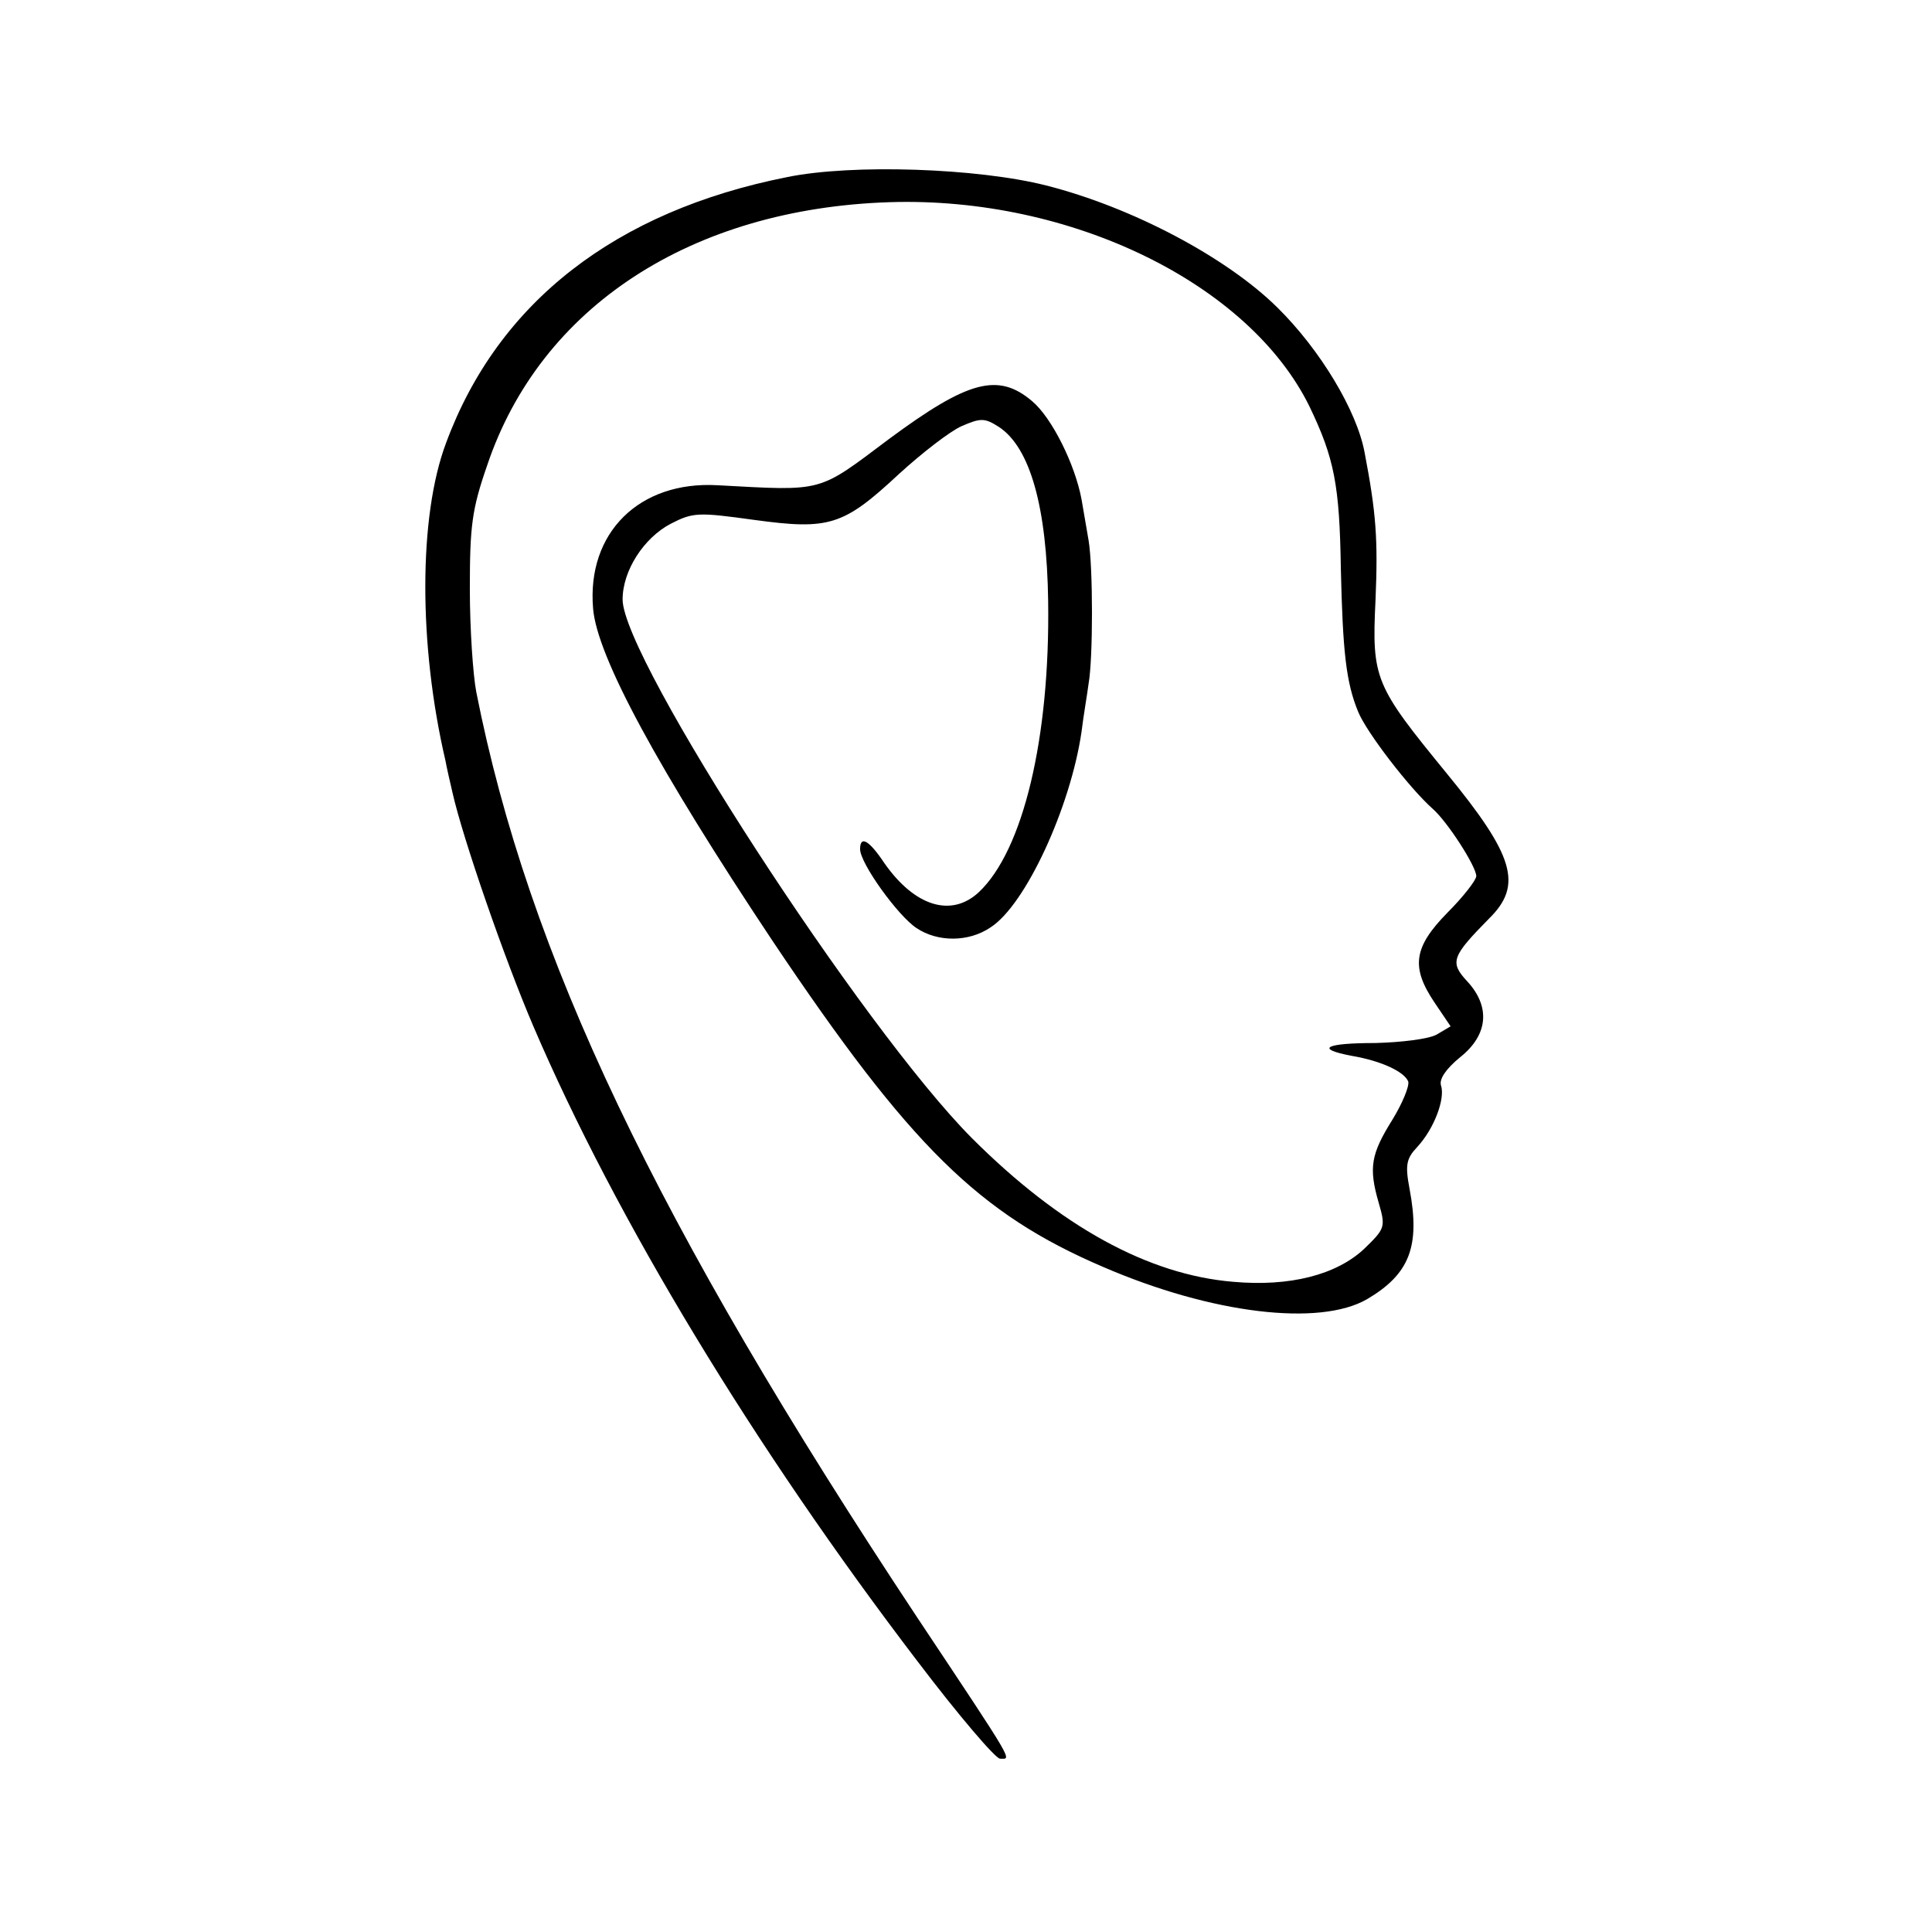 <?xml version="1.0" standalone="no"?>
<!DOCTYPE svg PUBLIC "-//W3C//DTD SVG 20010904//EN"
 "http://www.w3.org/TR/2001/REC-SVG-20010904/DTD/svg10.dtd">
<svg version="1.0" xmlns="http://www.w3.org/2000/svg"
 width="301pt" height="301pt" viewBox="0 0 301 301"
 preserveAspectRatio="xMidYMid meet">
<g transform="translate(0,301) scale(0.1,-0.1)"
fill="#000000" stroke="none">
<path d="M1226 2734 c-267 -53 -450 -195 -531 -414 -43 -114 -43 -315 -1 -495
2 -11 7 -33 11 -50 16 -71 81 -259 126 -364 129 -301 344 -656 599 -990 63
-83 121 -151 128 -151 18 0 26 -13 -129 220 -408 616 -606 1032 -687 1442 -5
26 -10 98 -10 160 0 98 3 124 27 193 83 247 318 400 627 410 283 9 560 -127
654 -318 39 -81 47 -123 49 -253 3 -129 8 -177 27 -223 13 -32 80 -119 116
-151 23 -20 68 -90 68 -105 0 -6 -20 -32 -45 -57 -53 -54 -57 -85 -20 -140
l25 -37 -22 -13 c-13 -7 -56 -12 -95 -13 -79 0 -95 -9 -37 -20 47 -8 82 -25
88 -40 2 -7 -9 -34 -25 -60 -33 -53 -37 -74 -21 -129 11 -38 10 -40 -23 -72
-43 -40 -115 -59 -204 -51 -132 11 -269 86 -407 224 -171 172 -544 747 -544
839 0 45 33 96 75 118 35 18 43 18 130 6 117 -16 139 -9 225 71 36 33 80 67
98 75 30 13 36 13 58 -1 49 -32 75 -125 77 -272 3 -213 -39 -388 -108 -453
-43 -40 -100 -22 -147 45 -24 36 -38 44 -38 22 0 -22 59 -104 88 -123 33 -22
81 -22 115 1 55 35 125 188 142 305 3 25 9 59 11 75 7 39 7 181 0 223 -3 17
-8 46 -11 64 -10 54 -46 127 -77 153 -53 45 -100 32 -223 -59 -112 -84 -100
-81 -267 -72 -122 7 -204 -74 -194 -192 6 -75 102 -251 279 -517 215 -321 322
-426 516 -509 169 -73 337 -93 411 -50 66 39 83 82 66 172 -7 37 -5 47 12 65
26 28 44 75 37 96 -3 10 8 26 30 44 44 35 47 79 11 118 -28 30 -24 39 34 98
53 52 39 98 -66 226 -112 137 -117 147 -111 270 4 95 1 136 -17 230 -12 65
-69 160 -136 226 -79 78 -226 156 -360 190 -106 27 -302 34 -404 13z"/>
</g>
</svg>
